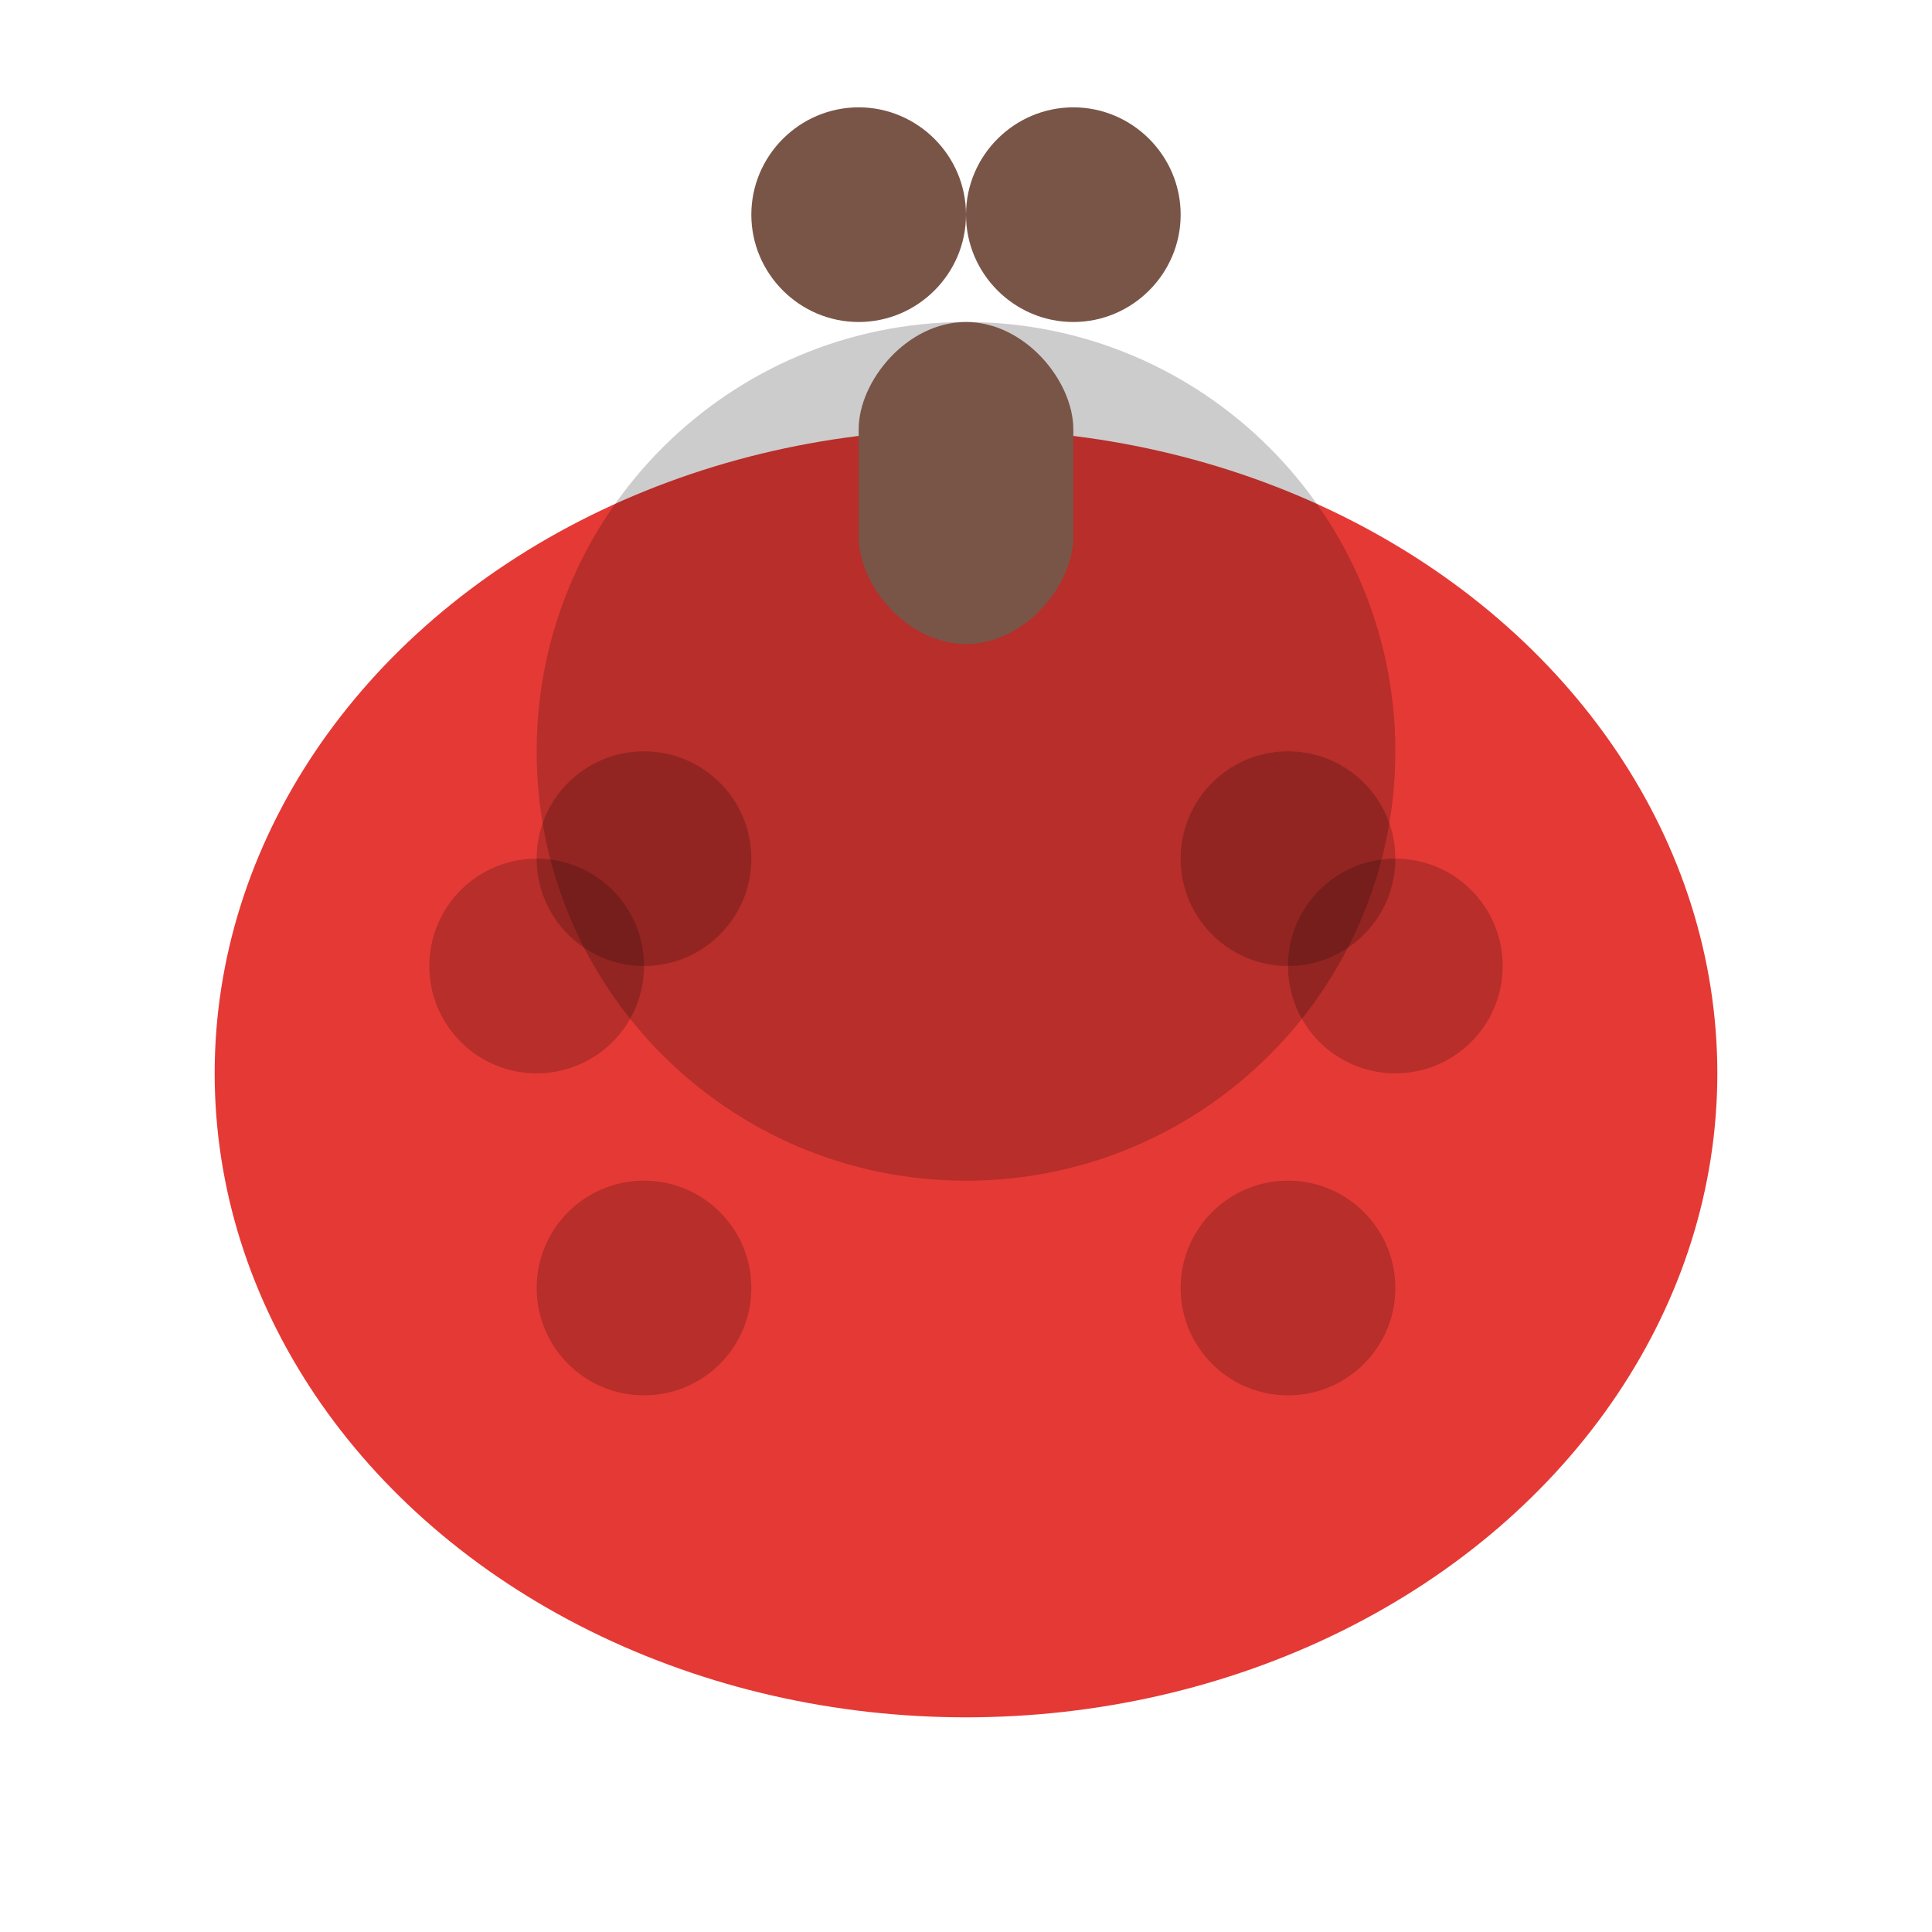 <?xml version="1.0" encoding="UTF-8"?>
<svg width="36px" height="36px" viewBox="0 0 36 36" version="1.1" xmlns="http://www.w3.org/2000/svg">
    <g stroke="none" stroke-width="1" fill="none" fill-rule="evenodd">
        <g transform="translate(2, 2)">
            <ellipse fill="#E53935" cx="16" cy="18" rx="14" ry="12"></ellipse>
            <path d="M16,4 C20.418,4 24,7.582 24,12 C24,16.418 20.418,20 16,20 C11.582,20 8,16.418 8,12 C8,7.582 11.582,4 16,4 Z" fill="#000000" opacity="0.2"></path>
            <circle fill="#000000" opacity="0.2" cx="8" cy="16" r="2"></circle>
            <circle fill="#000000" opacity="0.2" cx="24" cy="16" r="2"></circle>
            <circle fill="#000000" opacity="0.2" cx="10" cy="22" r="2"></circle>
            <circle fill="#000000" opacity="0.2" cx="22" cy="22" r="2"></circle>
            <circle fill="#000000" opacity="0.2" cx="10" cy="14" r="2"></circle>
            <circle fill="#000000" opacity="0.2" cx="22" cy="14" r="2"></circle>
            <path d="M16,4 C17.1,4 18,5.1 18,6 L18,8 C18,8.9 17.1,10 16,10 C14.9,10 14,8.9 14,8 L14,6 C14,5.1 14.9,4 16,4 Z" fill="#795548"></path>
            <path d="M18,0 C19.1,0 20,0.9 20,2 C20,3.1 19.1,4 18,4 C16.9,4 16,3.1 16,2 C16,0.9 16.9,0 18,0 Z" fill="#795548"></path>
            <path d="M14,0 C15.1,0 16,0.9 16,2 C16,3.1 15.1,4 14,4 C12.9,4 12,3.1 12,2 C12,0.9 12.9,0 14,0 Z" fill="#795548"></path>
        </g>
    </g>
</svg>

